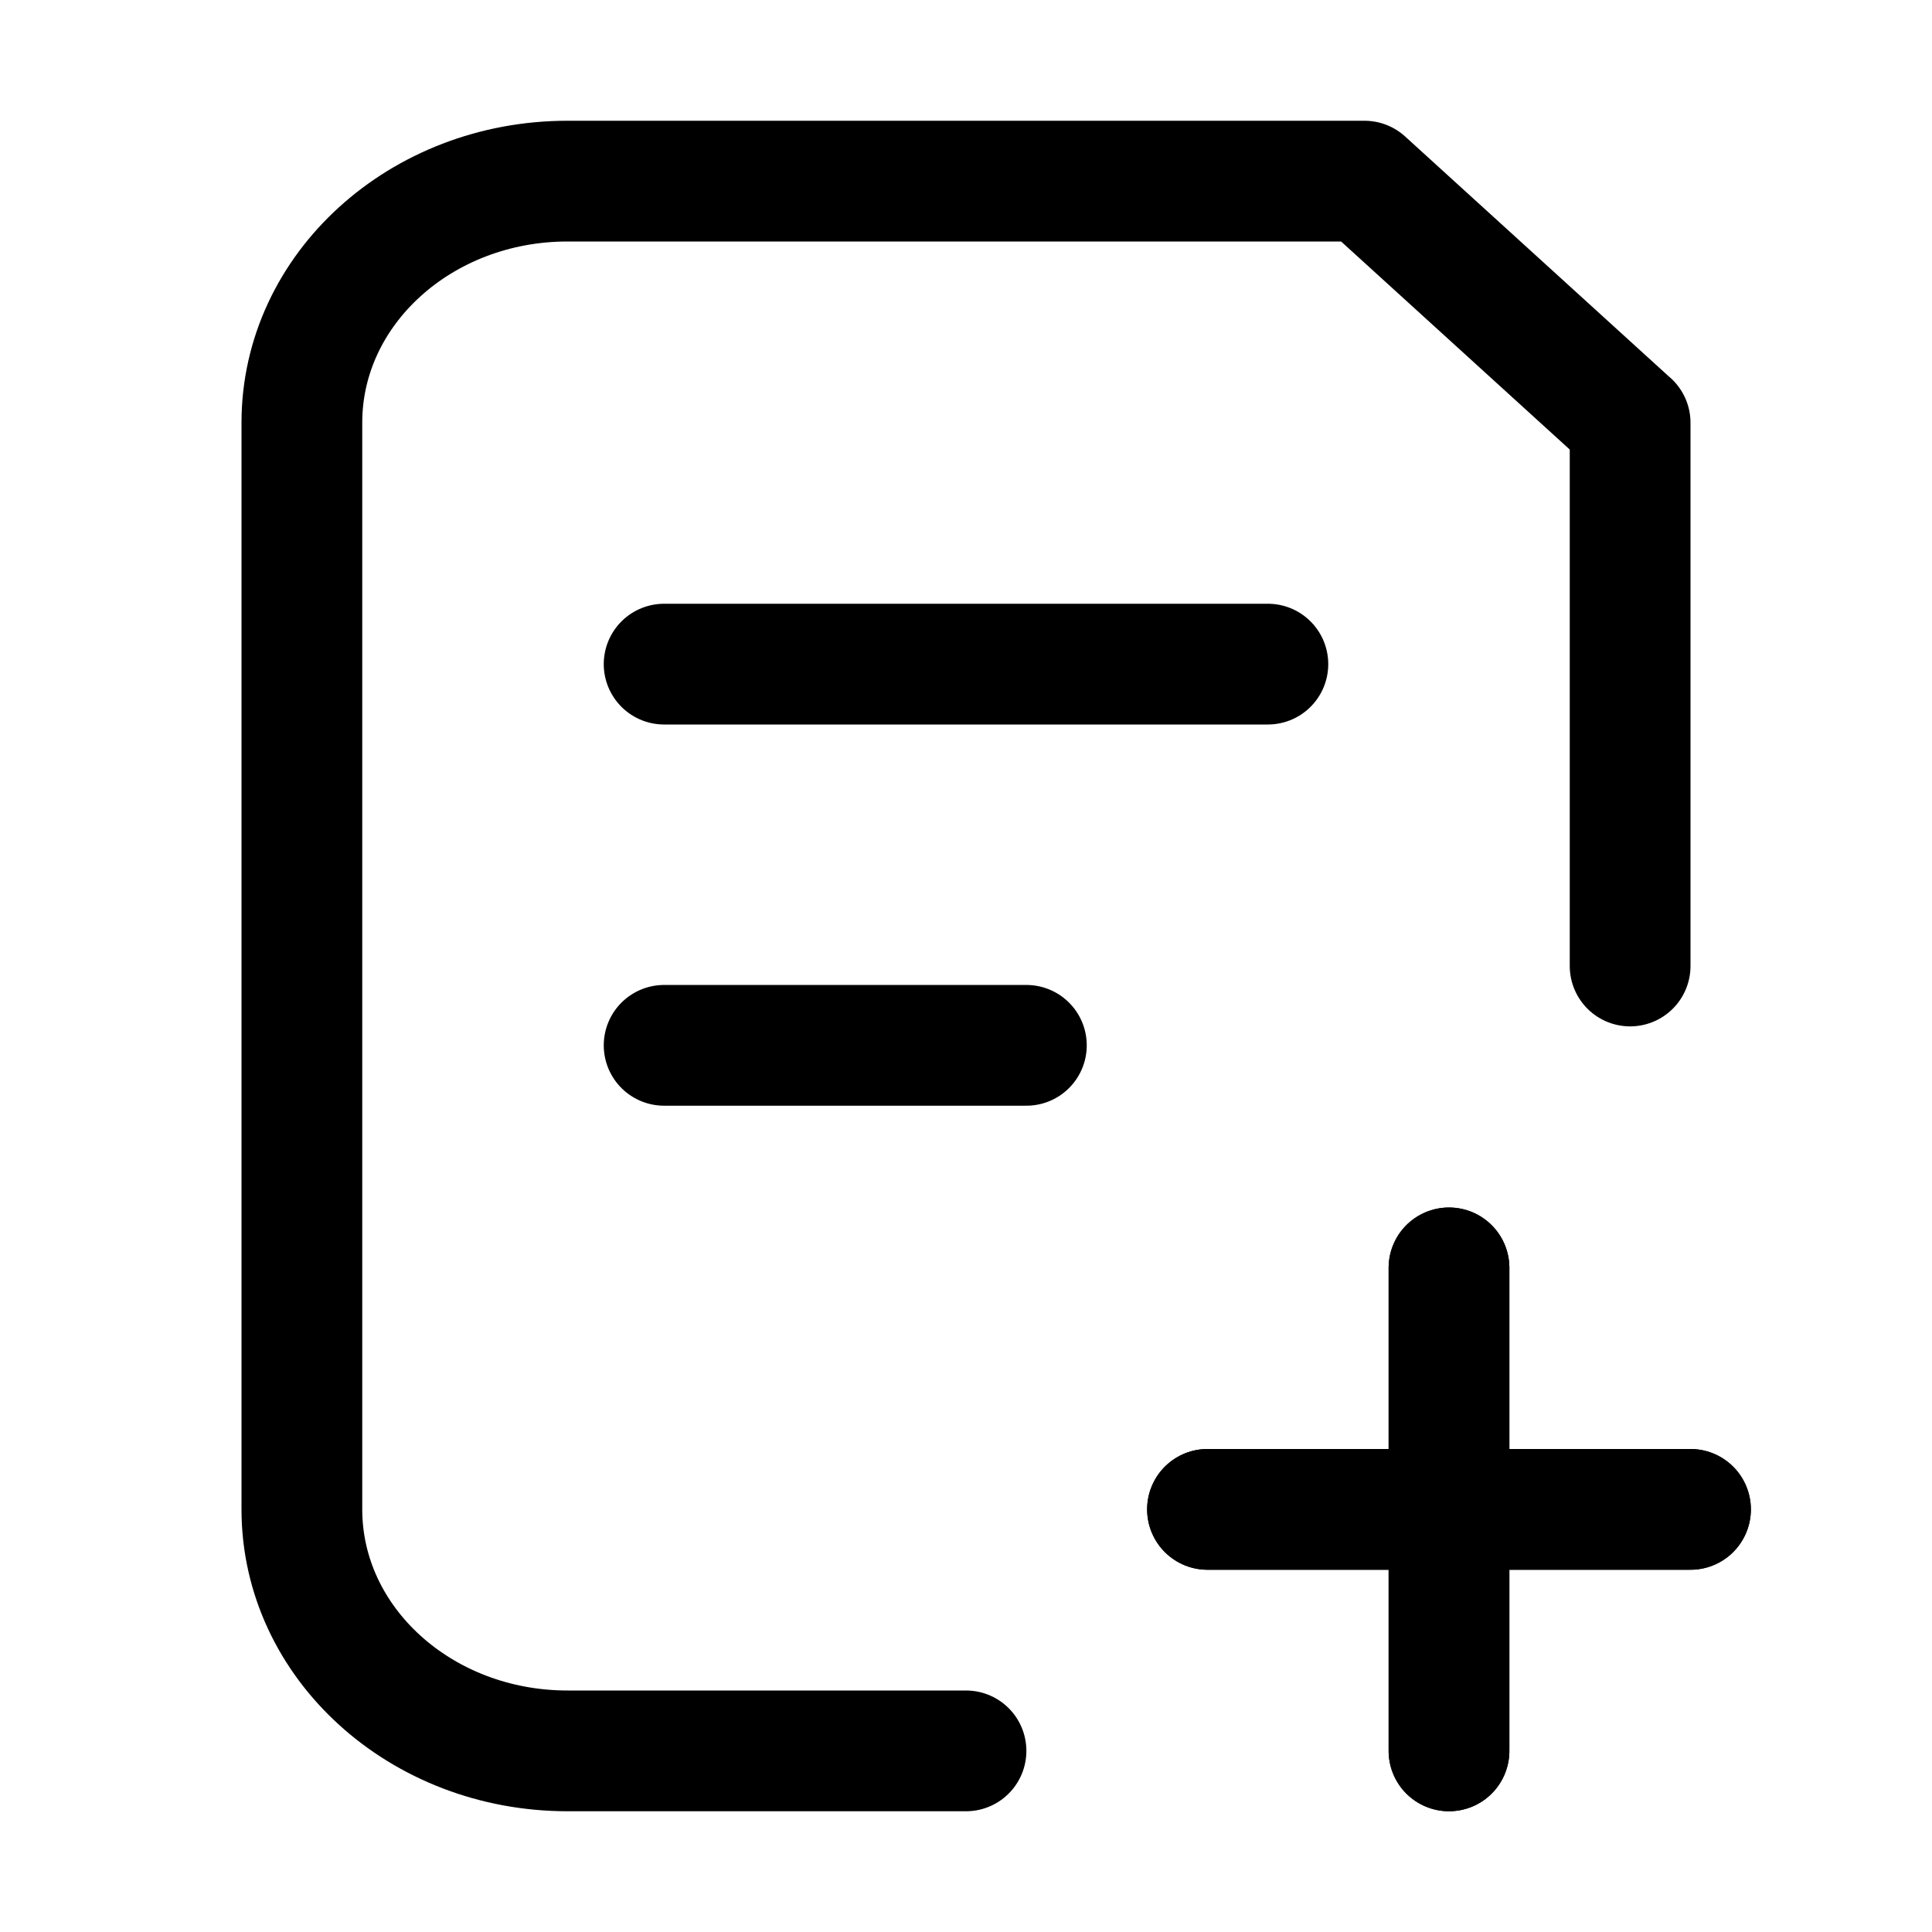 <?xml version="1.0" encoding="UTF-8"?>
<svg width="16px" height="16px" viewBox="0 0 16 16" version="1.1" xmlns="http://www.w3.org/2000/svg" xmlns:xlink="http://www.w3.org/1999/xlink">
    <title>操作/定位到面板</title>
    <g id="操作/定位到面板" stroke="none" stroke-width="1" fill="none" fill-rule="evenodd" stroke-linecap="round">
        <path d="M8,14.5 L4.7,14.5 C3.485,14.5 2.5,13.605 2.5,12.5 L2.5,3.5 C2.5,2.395 3.485,1.5 4.7,1.5 L11.3,1.5 L13.498,3.5 M13.5,3.501 L13.5,8" id="形状" stroke="currentColor" stroke-linejoin="round"></path>
        <line x1="10" y1="12.5" x2="14" y2="12.5" id="直线" stroke="currentColor"></line>
        <line x1="10" y1="12.5" x2="14" y2="12.5" id="直线备份" stroke="currentColor" transform="translate(12, 12.5) rotate(90) translate(-12, -12.5) "></line>
        <line x1="10" y1="12.5" x2="14" y2="12.5" id="直线" stroke="currentColor"></line>
        <line x1="10" y1="12.5" x2="14" y2="12.5" id="直线备份" stroke="currentColor" transform="translate(12, 12.5) rotate(90) translate(-12, -12.5) "></line>
        <line x1="5.5" y1="5.5" x2="10.5" y2="5.5" id="路径-18备份" stroke="currentColor"></line>
        <line x1="5.5" y1="8.657" x2="8.5" y2="8.657" id="路径-18备份-2" stroke="currentColor"></line>
    </g>
</svg>